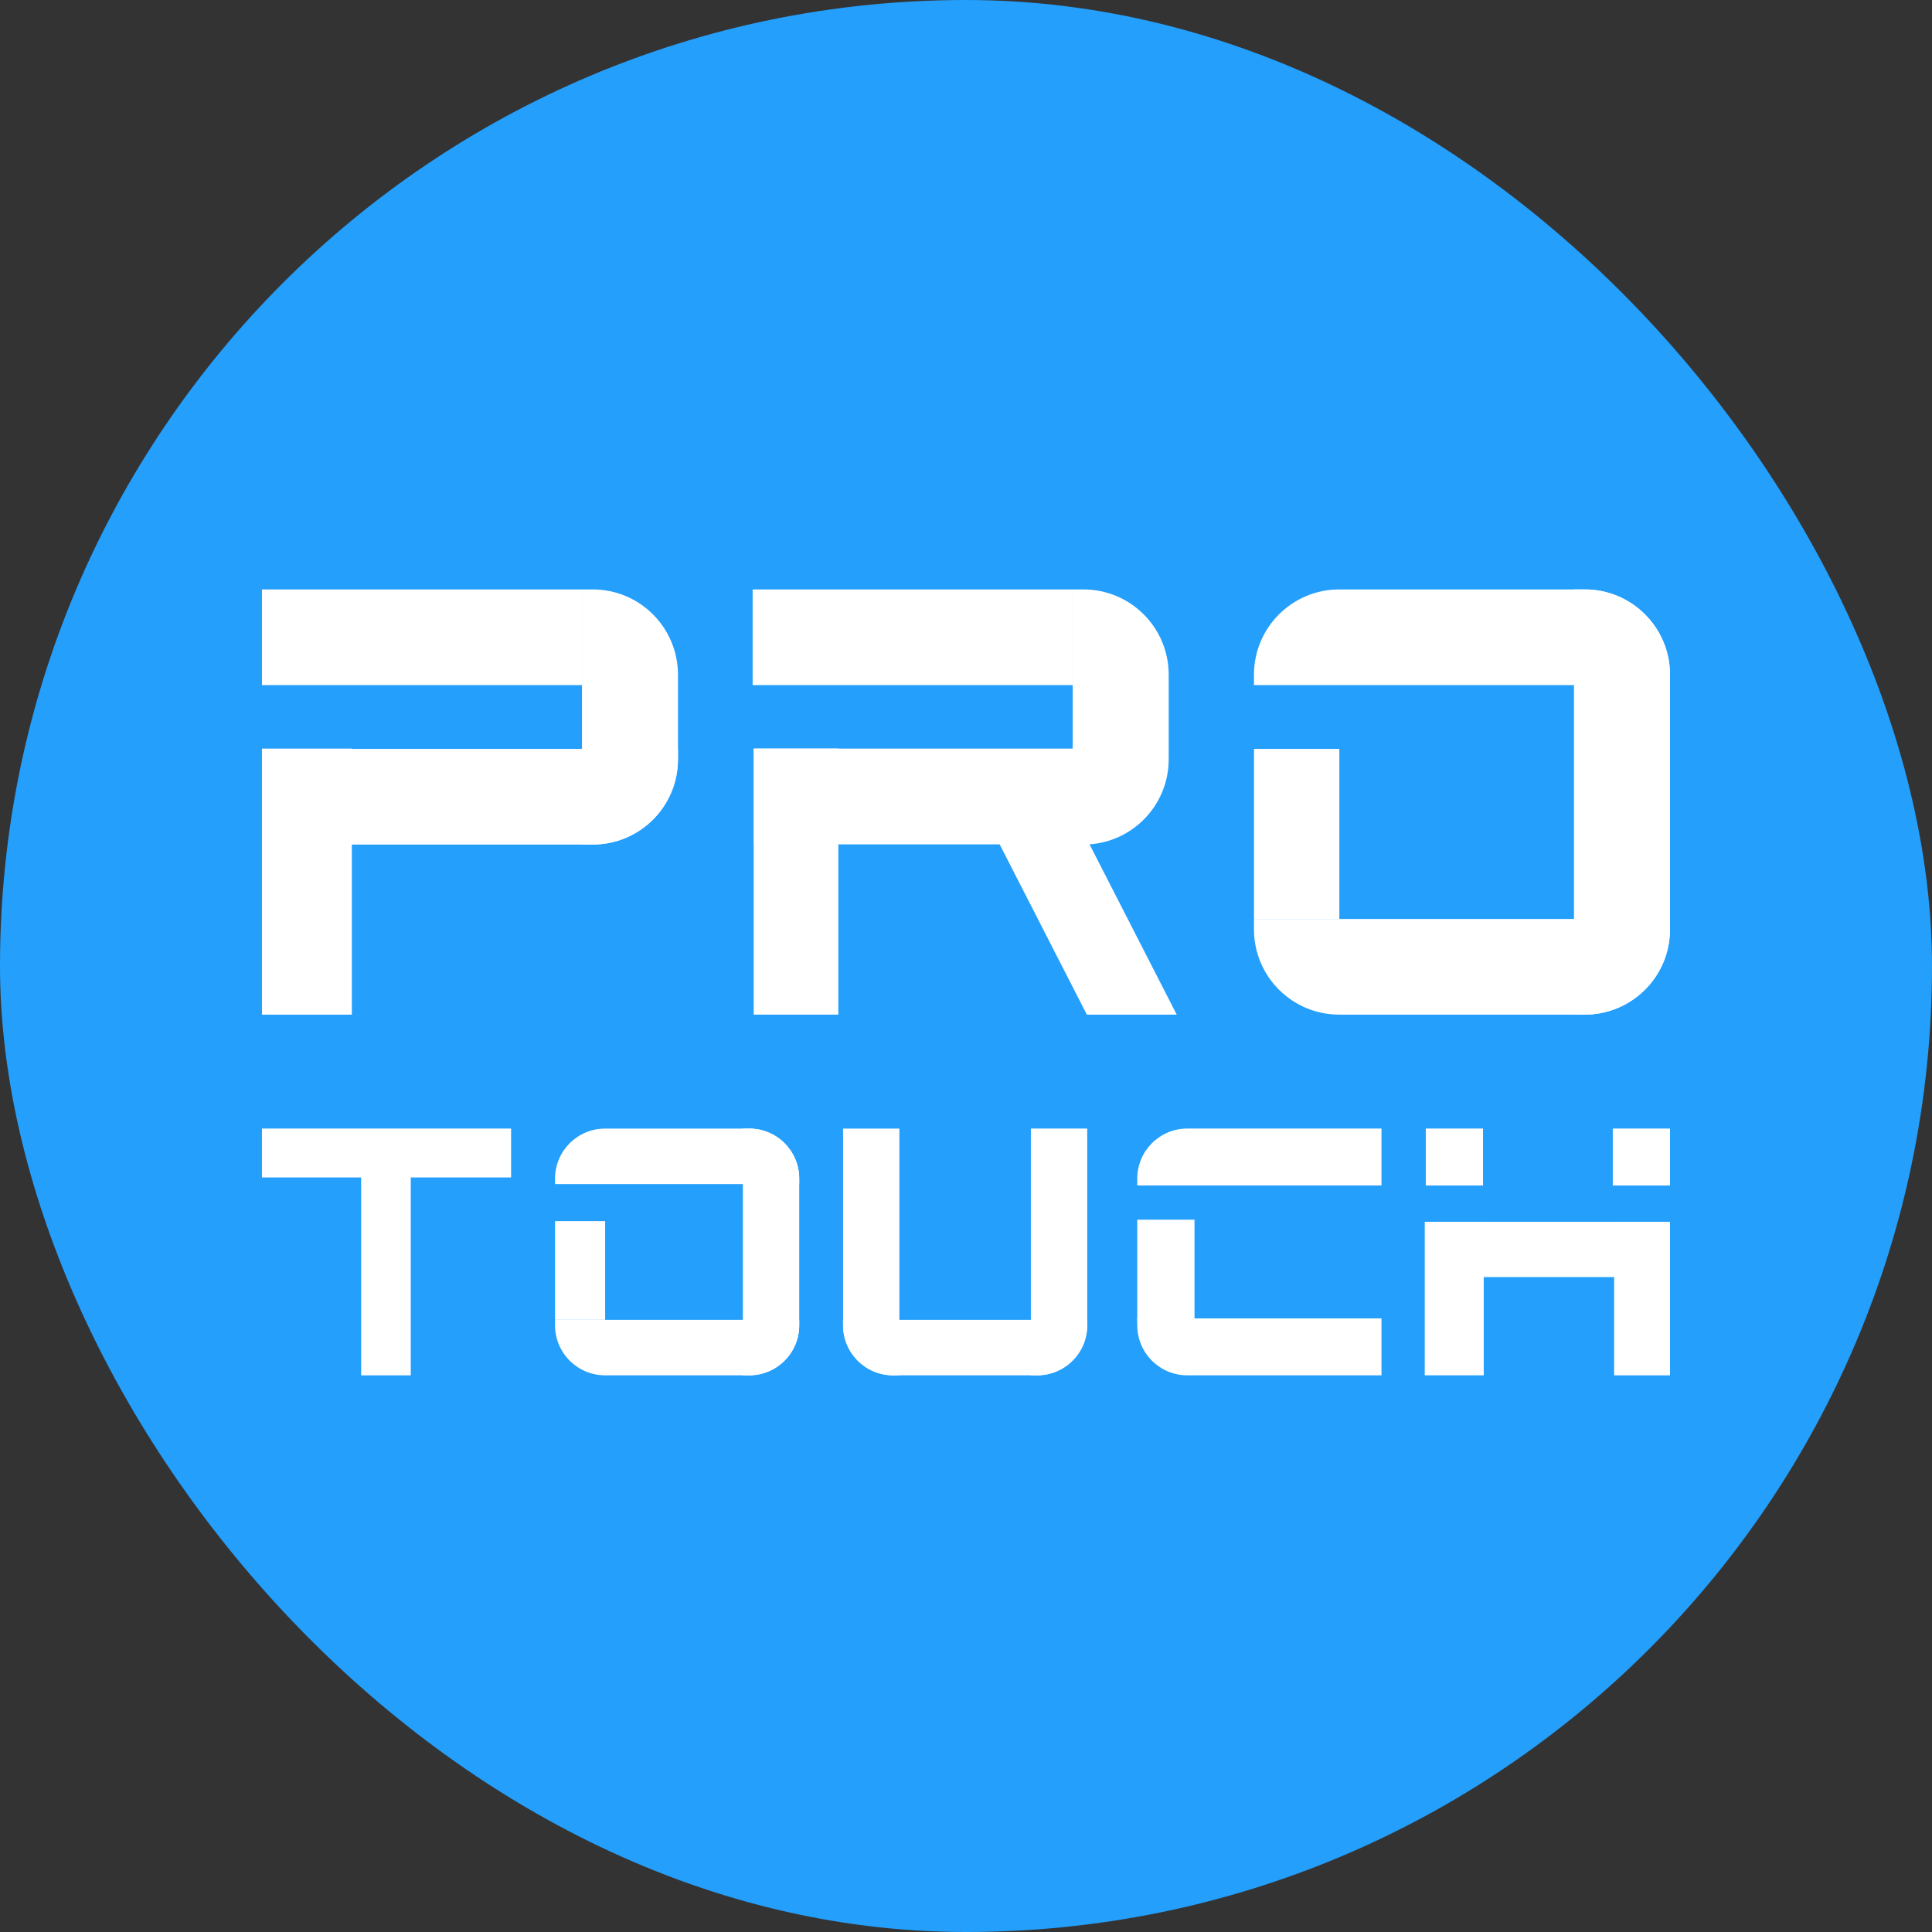 <svg width="59" height="59" viewBox="0 0 59 59" fill="none" xmlns="http://www.w3.org/2000/svg">
<rect x="0" y="0" width="59" height="59" fill="#333333" stroke="none"/>
<rect width="59" height="59" rx="29.5" fill="#249FFC"/>
<rect x="8" y="22.861" width="2.745" height="8.125" fill="white"/>
<path d="M20.704 22.87L20.704 23.188C20.704 24.626 19.538 25.791 18.101 25.791L10.606 25.791L10.606 22.87L20.704 22.87Z" fill="white"/>
<path d="M35.612 22.861L35.612 23.182C35.612 24.62 34.447 25.786 33.009 25.786L23.017 25.786L23.017 22.861L35.612 22.861Z" fill="white"/>
<path d="M20.704 23.188C20.704 24.626 19.538 25.791 18.101 25.791L17.772 25.791L17.772 18L18.101 18C19.538 18 20.704 19.166 20.704 20.604L20.704 23.188Z" fill="white"/>
<path d="M35.69 23.188C35.69 24.626 34.524 25.791 33.086 25.791L32.758 25.791L32.758 18L33.086 18C34.524 18 35.69 19.166 35.69 20.604L35.69 23.188Z" fill="white"/>
<rect x="8" y="20.922" width="2.922" height="9.773" transform="rotate(-90 8 20.922)" fill="white"/>
<rect x="22.984" y="20.922" width="2.922" height="9.773" transform="rotate(-90 22.984 20.922)" fill="white"/>
<rect x="25.601" y="30.985" width="2.584" height="8.125" transform="rotate(180 25.601 30.985)" fill="white"/>
<path d="M48.067 18H48.395C49.833 18 50.999 19.166 50.999 20.604V28.382C50.999 29.82 49.833 30.985 48.395 30.985H48.067V18Z" fill="white"/>
<path d="M38.294 20.922L38.294 20.604C38.294 19.166 39.46 18 40.898 18L48.395 18C49.833 18 50.999 19.166 50.999 20.604L50.999 20.922L38.294 20.922Z" fill="white"/>
<path d="M38.294 28.064L38.294 28.382C38.294 29.82 39.46 30.985 40.898 30.985L48.395 30.985C49.833 30.985 50.999 29.82 50.999 28.382L50.999 28.064L38.294 28.064Z" fill="white"/>
<rect x="40.901" y="28.064" width="2.606" height="5.194" transform="rotate(180 40.901 28.064)" fill="white"/>
<path d="M35.935 30.985L33.19 30.985L30.445 25.623L33.19 25.623L35.935 30.985Z" fill="white"/>
<path d="M22.686 34.464H22.879C23.723 34.464 24.407 35.148 24.407 35.992V40.472C24.407 41.316 23.723 42 22.879 42H22.686V34.464Z" fill="white"/>
<path d="M16.95 36.16L16.95 35.993C16.95 35.149 17.634 34.465 18.478 34.465L22.879 34.465C23.723 34.465 24.407 35.149 24.407 35.993L24.407 36.16L16.95 36.16Z" fill="white"/>
<path d="M16.95 40.305L16.95 40.472C16.95 41.316 17.634 42 18.478 42L22.879 42C23.723 42 24.407 41.316 24.407 40.472L24.407 40.305L16.95 40.305Z" fill="white"/>
<rect x="18.48" y="40.305" width="1.53" height="3.014" transform="rotate(180 18.48 40.305)" fill="white"/>
<path d="M31.481 34.464H33.202V40.472C33.202 41.316 32.518 42 31.674 42H31.481V34.464Z" fill="white"/>
<path d="M25.745 40.305L25.745 40.472C25.745 41.316 26.429 42 27.273 42L31.674 42C32.517 42 33.202 41.316 33.202 40.472L33.202 40.305L25.745 40.305Z" fill="white"/>
<path d="M27.466 42.001L27.274 42.001C26.43 42.001 25.746 41.316 25.746 40.472L25.746 34.465L27.466 34.465L27.466 42.001Z" fill="white"/>
<rect x="12.544" y="42.001" width="1.515" height="6.145" transform="rotate(180 12.544 42.001)" fill="white"/>
<rect x="15.608" y="34.464" width="1.493" height="7.609" transform="rotate(90 15.608 34.464)" fill="white"/>
<path d="M42.188 36.203L42.188 34.464L36.258 34.464C35.414 34.464 34.73 35.148 34.73 35.992L34.73 36.203L42.188 36.203Z" fill="white"/>
<path d="M45.289 36.203L45.289 34.464L43.541 34.464L43.541 36.203L45.289 36.203Z" fill="white"/>
<path d="M50.999 36.203L50.999 34.464L49.252 34.464L49.252 36.203L50.999 36.203Z" fill="white"/>
<path d="M50.999 42.001L50.999 37.312L49.293 37.312L49.293 42.001L50.999 42.001Z" fill="white"/>
<path d="M43.587 39L50.888 39L50.888 37.312L43.587 37.312L43.587 39Z" fill="white"/>
<path d="M43.509 37.312L43.509 42L45.311 42L45.311 37.312L43.509 37.312Z" fill="white"/>
<path d="M36.478 37.247L34.73 37.247L34.73 40.24C34.73 41.084 35.414 41.768 36.258 41.768L36.478 41.768L36.478 37.247Z" fill="white"/>
<path d="M42.188 42L42.188 40.261L34.73 40.261L34.73 40.472C34.73 41.316 35.414 42 36.258 42L42.188 42Z" fill="white"/>
</svg>
